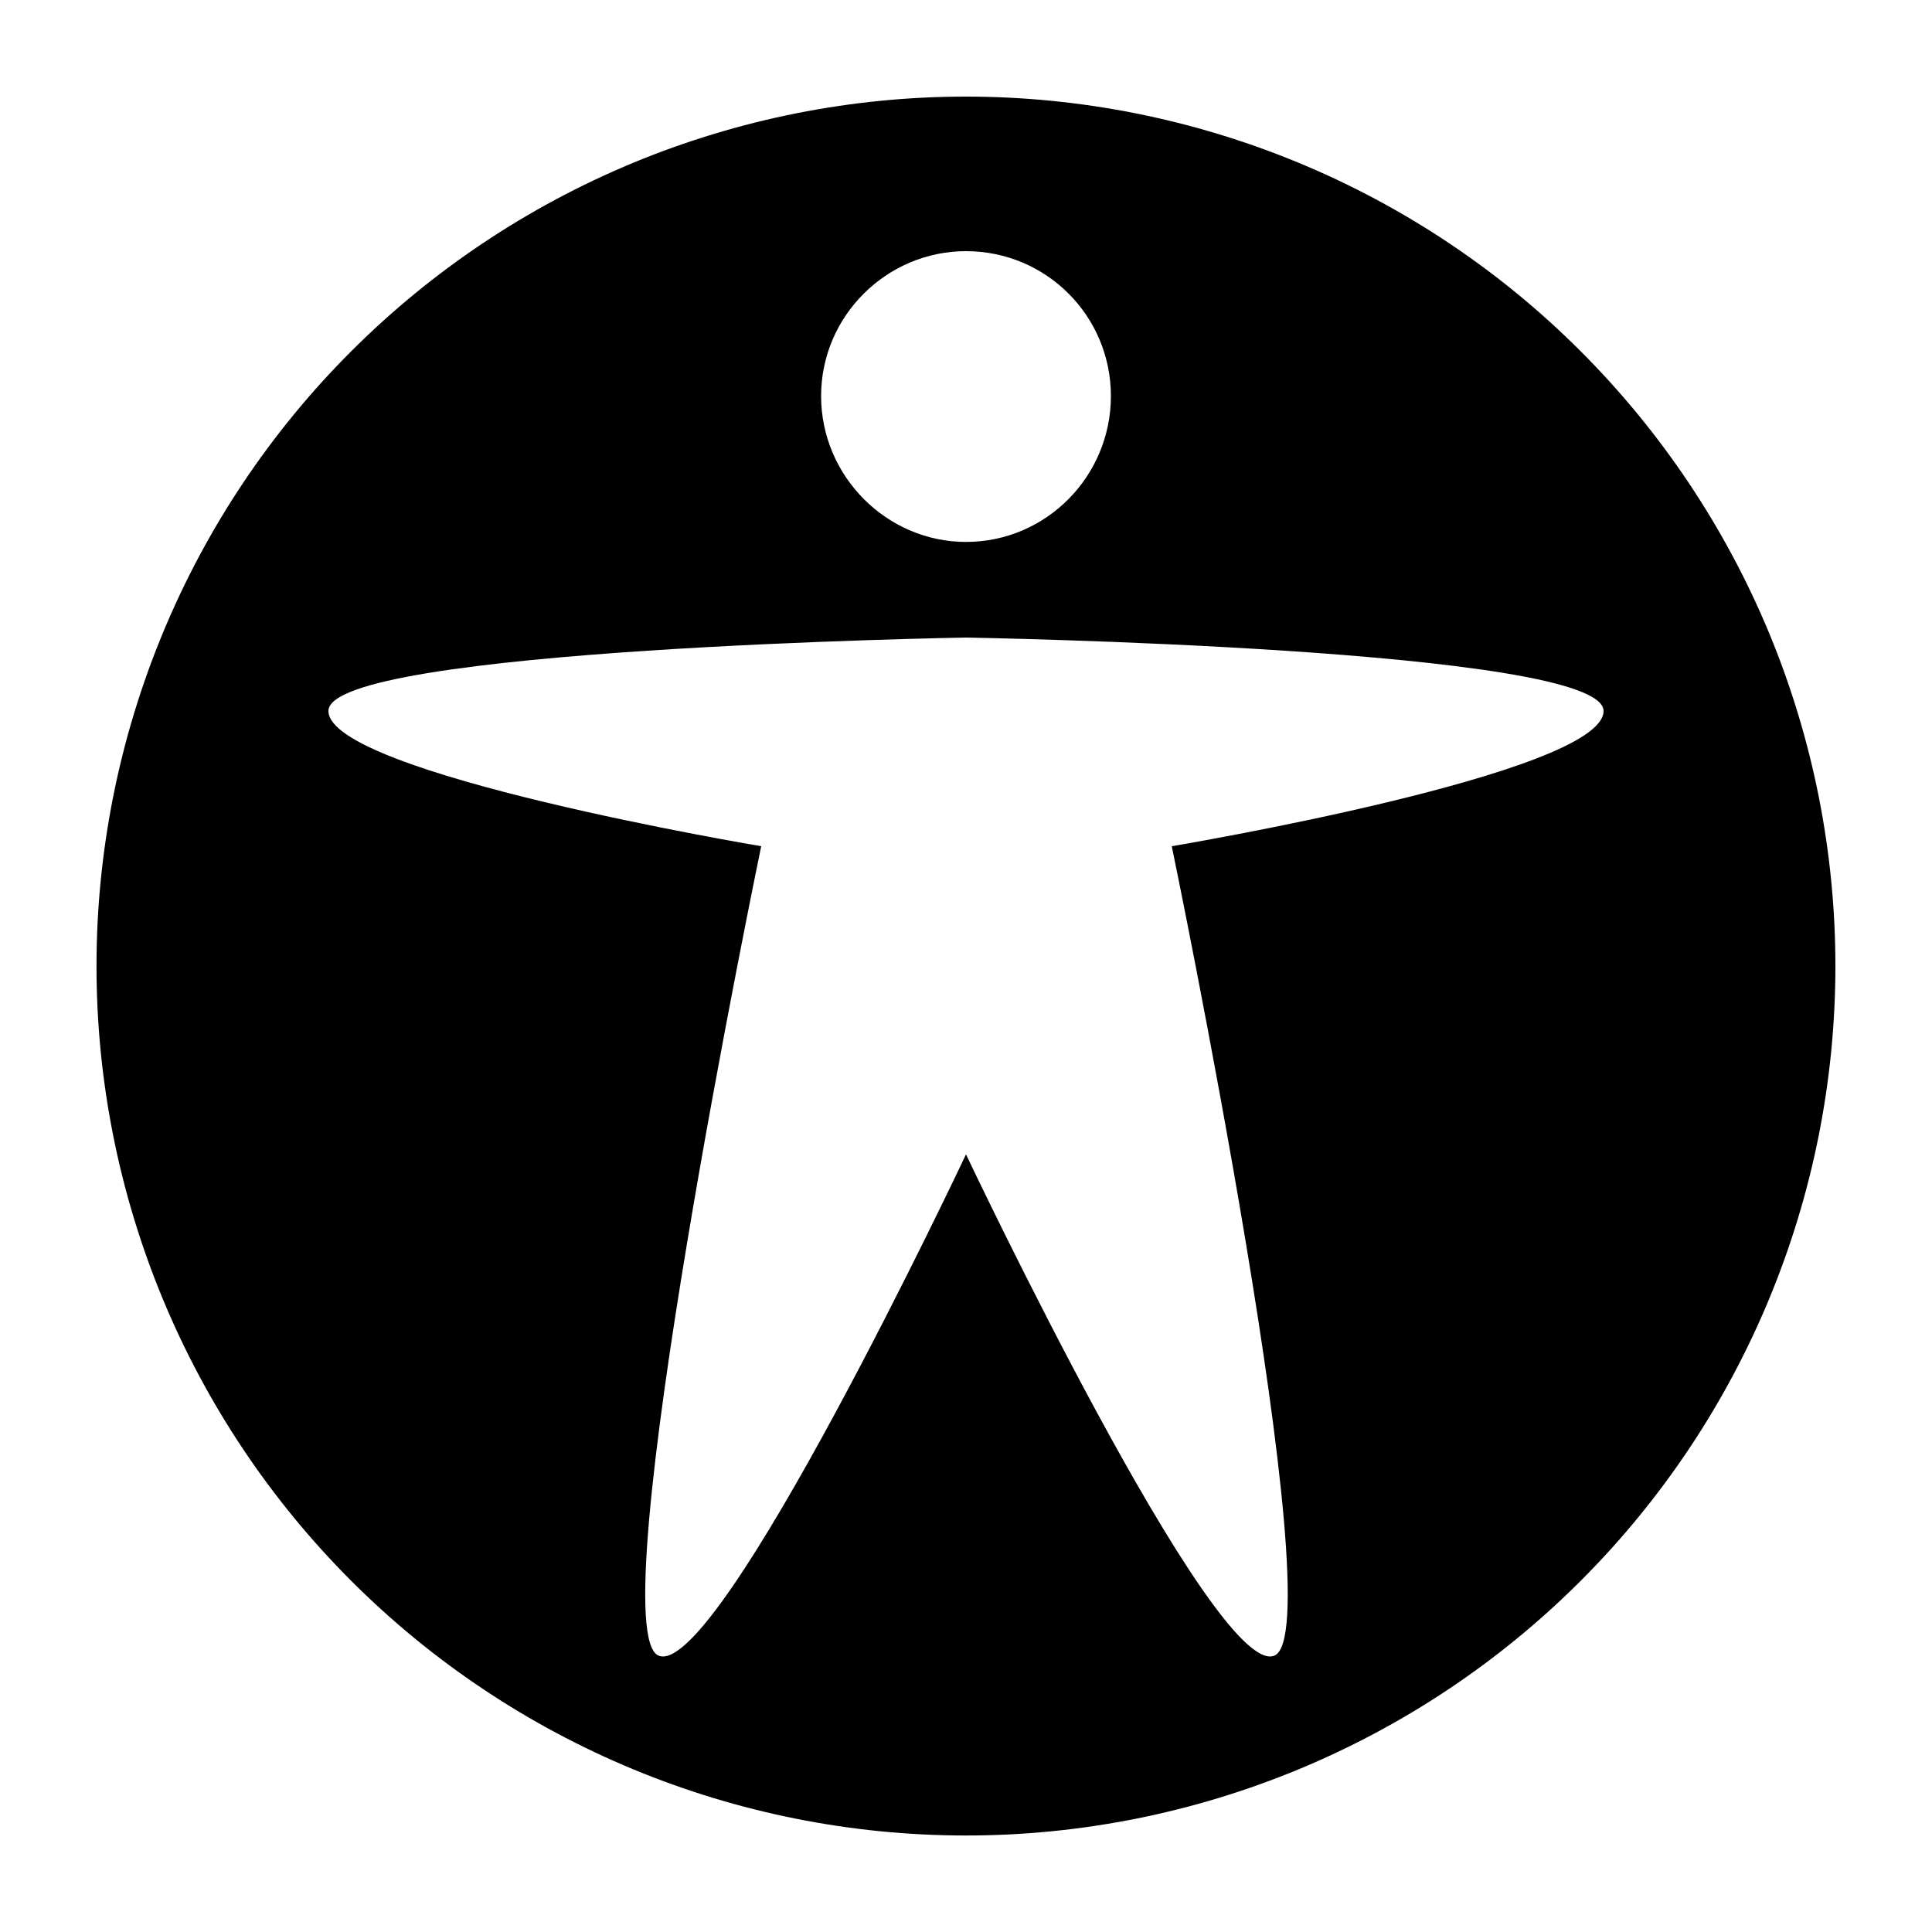 <svg width="20" height="20" viewBox="0 0 20 20" fill="none" xmlns="http://www.w3.org/2000/svg">
<path d="M19 10C19 8.818 18.767 7.648 18.315 6.556C17.862 5.464 17.199 4.472 16.363 3.636C15.528 2.8 14.535 2.137 13.443 1.685C12.351 1.233 11.181 1 9.999 1C8.817 1 7.647 1.233 6.555 1.685C5.463 2.138 4.471 2.801 3.635 3.637C2.799 4.472 2.136 5.465 1.684 6.557C1.232 7.649 0.999 8.819 0.999 10.001C0.999 12.388 1.948 14.677 3.636 16.365C5.324 18.053 7.613 19.001 10 19.001C12.387 19.001 14.676 18.052 16.364 16.364C18.052 14.676 19 12.387 19 10ZM10 2.6C10.83 2.6 11.5 3.27 11.5 4.1C11.5 4.93 10.83 5.61 10 5.61C9.18 5.61 8.5 4.93 8.5 4.1C8.5 3.27 9.18 2.6 10 2.6ZM3.4 7.36C3.4 6.71 10 6.6 10 6.6C10 6.6 16.6 6.71 16.6 7.36C16.6 8.01 12.13 8.76 12.13 8.76C12.13 8.76 13.82 16.9 13.19 17.14C12.57 17.38 10 11.95 10 11.95C10 11.95 7.44 17.38 6.82 17.14C6.19 16.9 7.88 8.76 7.88 8.76C7.88 8.76 3.4 8.01 3.4 7.36Z" fill="black"/>
</svg>
